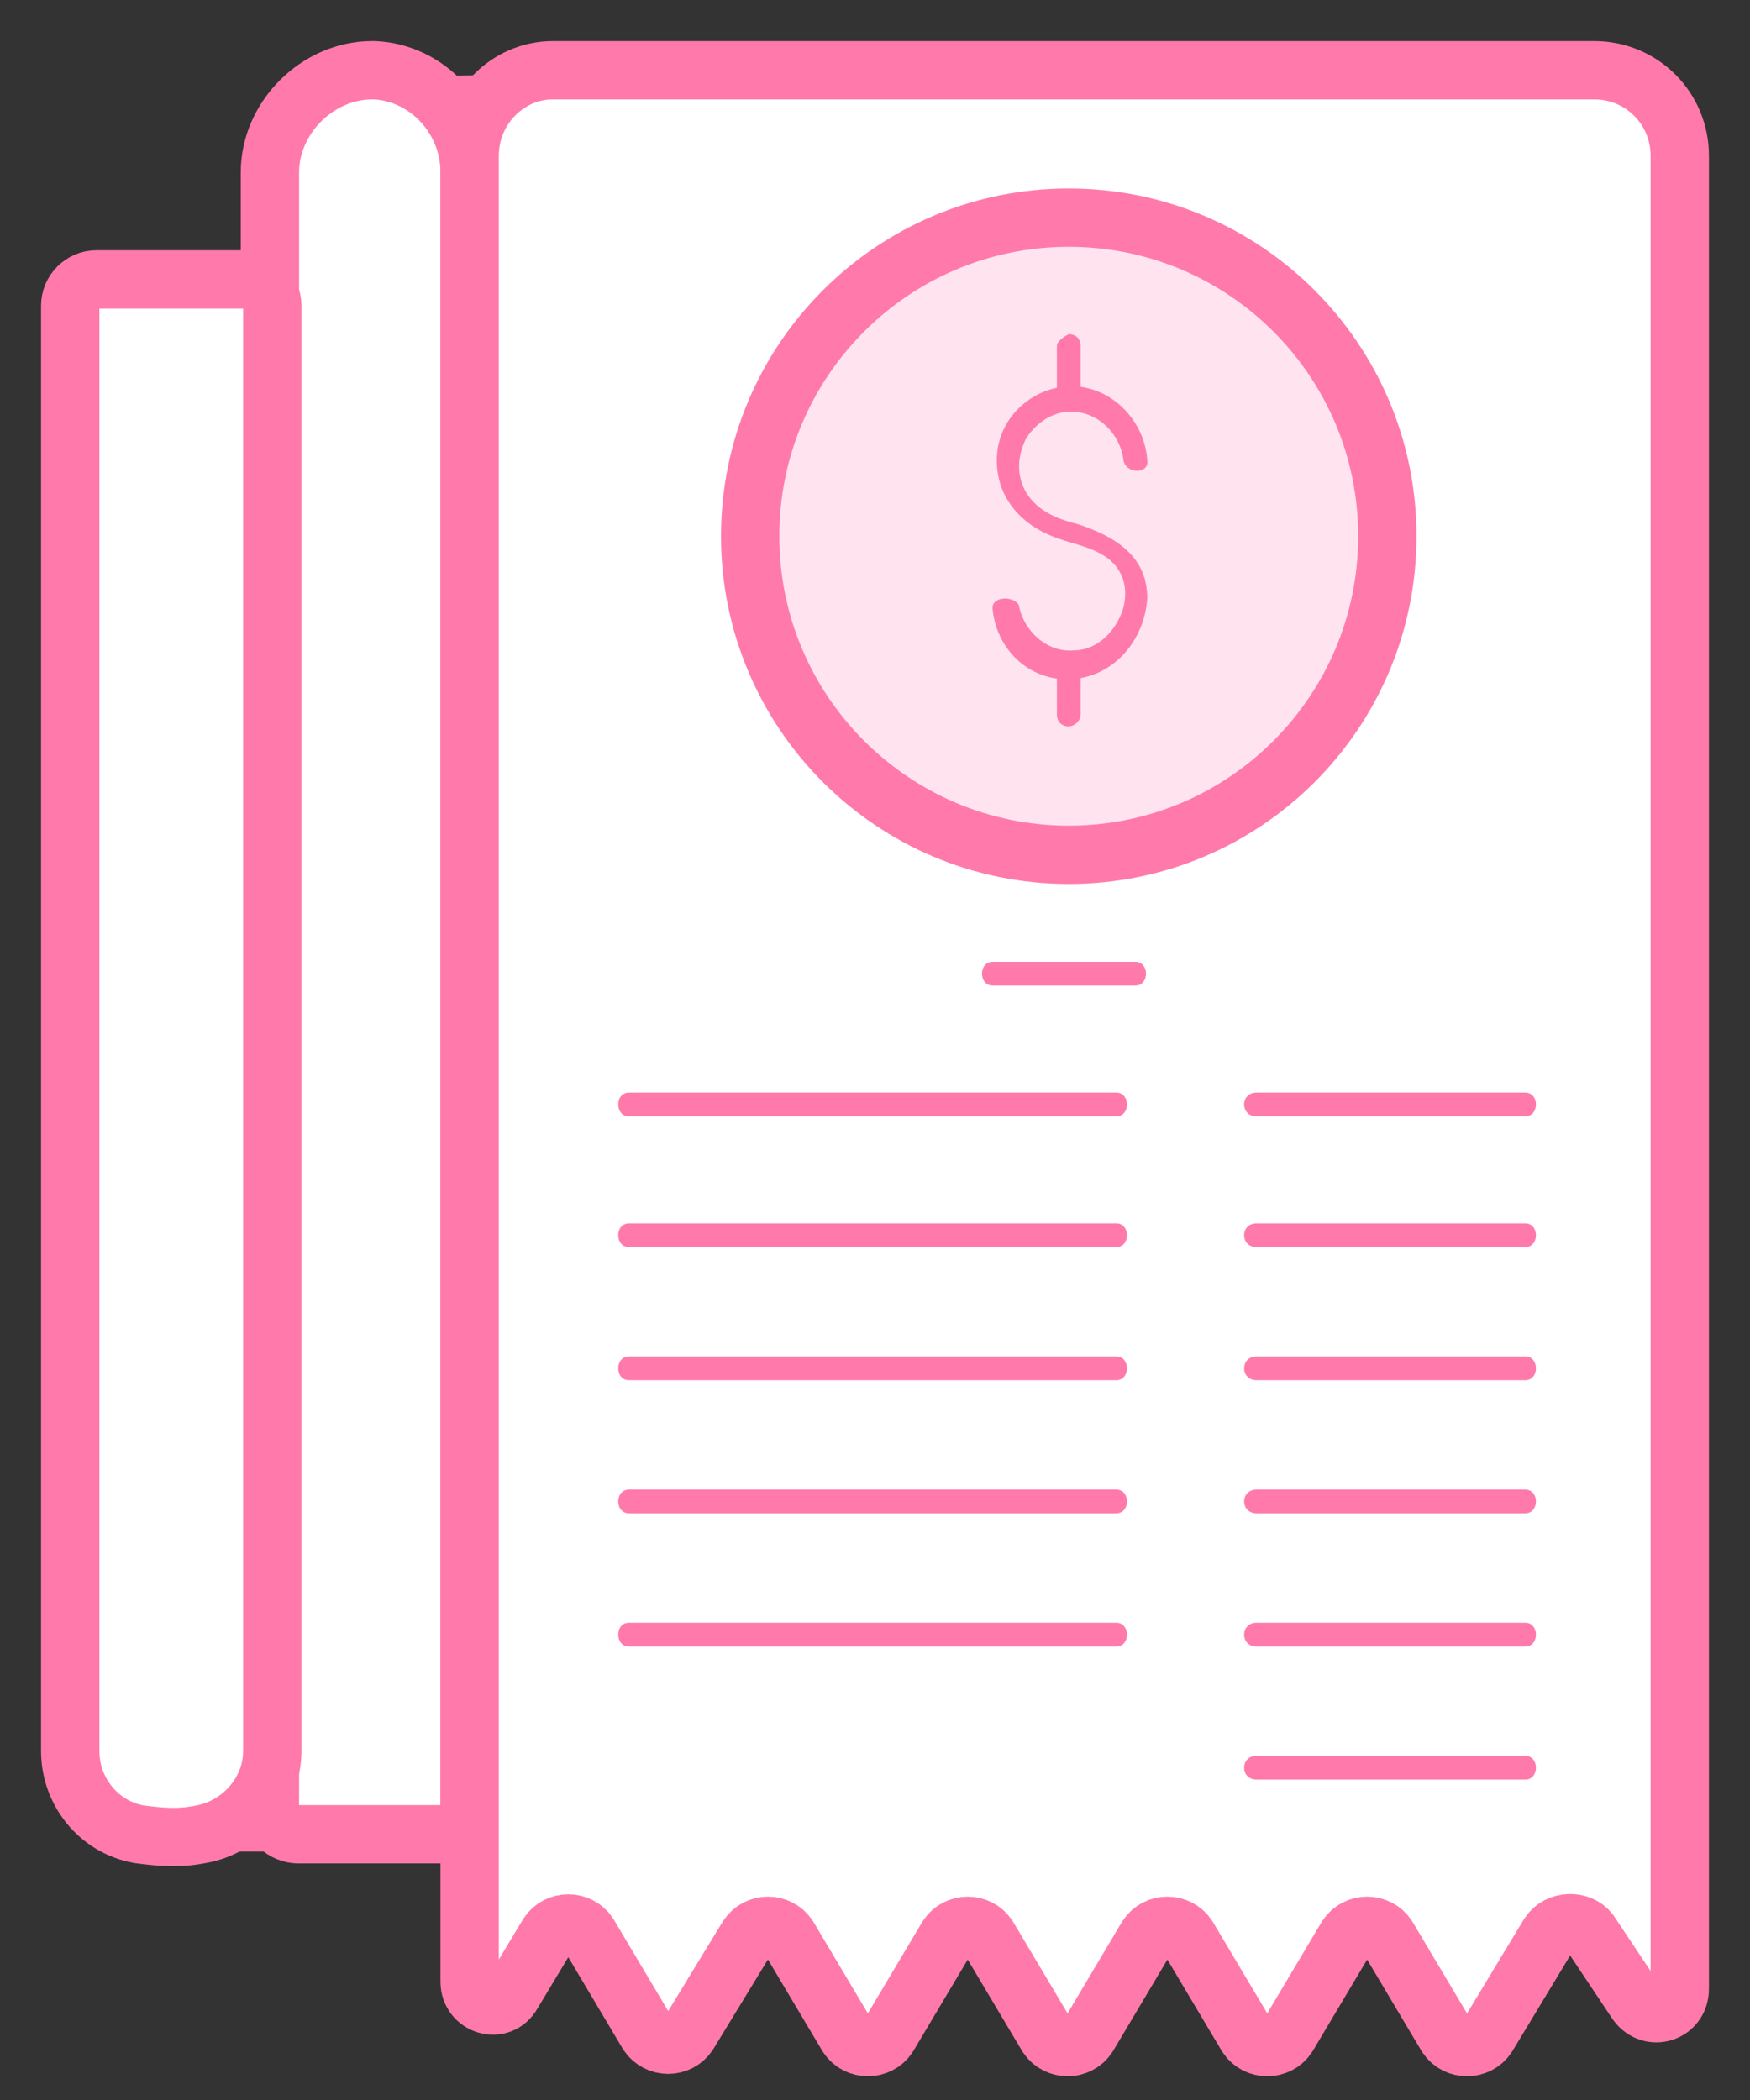 <svg width="30" height="36" viewBox="0 0 30 36" fill="none" xmlns="http://www.w3.org/2000/svg">
<rect x="0" y="0" width="30" height="36" fill="#333333" stroke="none"/>
<g id="Group 526">
<path id="Vector" d="M6.095 1.815L9.641 1.774" stroke="#FF7AAA" stroke-miterlimit="10"/>
<path id="Vector_2" d="M3.16 31.242H5.728" stroke="#FF7AAA" stroke-miterlimit="10"/>
<path id="Vector_3" d="M8.051 30.956V2.956C8.051 2.019 7.317 1.245 6.42 1.204H6.38C5.442 1.204 4.627 2.019 4.627 2.956V30.956C4.627 31.242 4.871 31.445 5.116 31.445H7.521C7.806 31.445 8.051 31.242 8.051 30.956Z" fill="white" stroke="#FF7AAA" stroke-miterlimit="10"/>
<path id="Vector_4" d="M1.204 5.239V30.019C1.204 30.712 1.693 31.323 2.386 31.445C2.712 31.486 3.038 31.527 3.445 31.445C4.138 31.323 4.668 30.712 4.668 30.019V5.239C4.668 4.994 4.464 4.79 4.22 4.79H1.652C1.407 4.79 1.204 4.994 1.204 5.239Z" fill="white" stroke="#FF7AAA" stroke-miterlimit="10"/>
<path id="Vector_5" d="M8.051 2.671V33.972C8.051 34.38 8.581 34.543 8.784 34.176L9.396 33.157C9.559 32.913 9.926 32.913 10.089 33.157L11.107 34.869C11.271 35.114 11.637 35.114 11.8 34.869L12.819 33.198C12.982 32.953 13.349 32.953 13.512 33.198L14.531 34.91C14.694 35.154 15.061 35.154 15.224 34.91L16.243 33.198C16.406 32.953 16.773 32.953 16.936 33.198L17.955 34.91C18.118 35.154 18.485 35.154 18.648 34.91L19.666 33.198C19.829 32.953 20.196 32.953 20.359 33.198L21.378 34.91C21.541 35.154 21.908 35.154 22.071 34.91L23.09 33.198C23.253 32.953 23.62 32.953 23.783 33.198L24.802 34.91C24.965 35.154 25.332 35.154 25.495 34.91L26.554 33.157C26.717 32.913 27.084 32.913 27.247 33.117L28.062 34.339C28.307 34.665 28.796 34.502 28.796 34.095V2.671C28.796 1.856 28.144 1.204 27.329 1.204H9.477C8.703 1.204 8.051 1.856 8.051 2.671Z" fill="white" stroke="#FF7AAA" stroke-miterlimit="10"/>
<path id="Vector_6" d="M18.322 14.654C21.338 14.654 23.783 12.208 23.783 9.192C23.783 6.176 21.338 3.731 18.322 3.731C15.306 3.731 12.86 6.176 12.86 9.192C12.86 12.208 15.306 14.654 18.322 14.654Z" fill="#FFE4F0" stroke="#FF7AAA" stroke-miterlimit="10"/>
<path id="Vector_7" d="M18.118 5.932C18.118 6.217 18.118 6.543 18.118 6.828C18.118 6.95 18.199 7.032 18.322 7.032C18.444 7.032 18.525 6.95 18.525 6.828C18.525 6.543 18.525 6.217 18.525 5.932C18.525 5.809 18.444 5.728 18.322 5.728C18.24 5.769 18.118 5.85 18.118 5.932Z" fill="#FF7AAA"/>
<path id="Vector_8" d="M18.525 12.249C18.525 12.004 18.525 11.76 18.525 11.515C18.525 11.393 18.444 11.312 18.322 11.312C18.199 11.312 18.118 11.393 18.118 11.515C18.118 11.556 18.118 11.597 18.118 11.597C18.118 11.719 18.199 11.801 18.322 11.801C18.444 11.801 18.525 11.719 18.525 11.597C18.525 11.556 18.525 11.515 18.525 11.515C18.403 11.515 18.24 11.515 18.118 11.515C18.118 11.76 18.118 12.004 18.118 12.249C18.118 12.371 18.199 12.453 18.322 12.453C18.403 12.453 18.525 12.371 18.525 12.249Z" fill="#FF7AAA"/>
<path id="Vector_9" d="M17.017 10.456C17.099 11.189 17.71 11.719 18.444 11.637C19.137 11.556 19.626 10.945 19.667 10.252C19.667 9.518 19.096 9.192 18.485 8.988C18.159 8.907 17.833 8.785 17.629 8.499C17.425 8.214 17.425 7.847 17.588 7.521C17.792 7.195 18.159 6.991 18.526 7.073C18.933 7.154 19.218 7.521 19.259 7.888C19.3 8.132 19.707 8.132 19.667 7.888C19.626 7.236 19.096 6.665 18.444 6.624C17.792 6.584 17.18 7.073 17.099 7.725C17.017 8.418 17.425 8.948 18.036 9.192C18.322 9.314 18.689 9.355 18.974 9.559C19.259 9.763 19.341 10.089 19.259 10.415C19.137 10.822 18.811 11.149 18.403 11.149C17.955 11.189 17.547 10.822 17.466 10.374C17.384 10.211 16.977 10.211 17.017 10.456Z" fill="#FF7AAA"/>
<path id="Vector_10" d="M17.017 16.895C17.832 16.895 18.648 16.895 19.463 16.895C19.707 16.895 19.707 16.488 19.463 16.488C18.648 16.488 17.832 16.488 17.017 16.488C16.773 16.488 16.773 16.895 17.017 16.895Z" fill="#FF7AAA"/>
<path id="Vector_11" d="M10.782 19.137C13.553 19.137 16.365 19.137 19.137 19.137C19.381 19.137 19.381 18.729 19.137 18.729C16.365 18.729 13.553 18.729 10.782 18.729C10.537 18.729 10.537 19.137 10.782 19.137Z" fill="#FF7AAA"/>
<path id="Vector_12" d="M21.542 19.137C23.09 19.137 24.598 19.137 26.147 19.137C26.392 19.137 26.392 18.729 26.147 18.729C24.598 18.729 23.09 18.729 21.542 18.729C21.256 18.729 21.256 19.137 21.542 19.137Z" fill="#FF7AAA"/>
<path id="Vector_13" d="M10.782 21.378C13.553 21.378 16.365 21.378 19.137 21.378C19.381 21.378 19.381 20.971 19.137 20.971C16.365 20.971 13.553 20.971 10.782 20.971C10.537 20.971 10.537 21.378 10.782 21.378Z" fill="#FF7AAA"/>
<path id="Vector_14" d="M21.542 21.378C23.09 21.378 24.598 21.378 26.147 21.378C26.392 21.378 26.392 20.971 26.147 20.971C24.598 20.971 23.09 20.971 21.542 20.971C21.256 20.971 21.256 21.378 21.542 21.378Z" fill="#FF7AAA"/>
<path id="Vector_15" d="M10.782 23.661C13.553 23.661 16.365 23.661 19.137 23.661C19.381 23.661 19.381 23.253 19.137 23.253C16.365 23.253 13.553 23.253 10.782 23.253C10.537 23.253 10.537 23.661 10.782 23.661Z" fill="#FF7AAA"/>
<path id="Vector_16" d="M21.542 23.661C23.09 23.661 24.598 23.661 26.147 23.661C26.392 23.661 26.392 23.253 26.147 23.253C24.598 23.253 23.09 23.253 21.542 23.253C21.256 23.253 21.256 23.661 21.542 23.661Z" fill="#FF7AAA"/>
<path id="Vector_17" d="M10.782 25.943C13.553 25.943 16.365 25.943 19.137 25.943C19.381 25.943 19.381 25.536 19.137 25.536C16.365 25.536 13.553 25.536 10.782 25.536C10.537 25.536 10.537 25.943 10.782 25.943Z" fill="#FF7AAA"/>
<path id="Vector_18" d="M21.542 25.943C23.09 25.943 24.598 25.943 26.147 25.943C26.392 25.943 26.392 25.536 26.147 25.536C24.598 25.536 23.09 25.536 21.542 25.536C21.256 25.536 21.256 25.943 21.542 25.943Z" fill="#FF7AAA"/>
<path id="Vector_19" d="M10.782 28.226C13.553 28.226 16.365 28.226 19.137 28.226C19.381 28.226 19.381 27.818 19.137 27.818C16.365 27.818 13.553 27.818 10.782 27.818C10.537 27.818 10.537 28.226 10.782 28.226Z" fill="#FF7AAA"/>
<path id="Vector_20" d="M21.542 28.226C23.09 28.226 24.598 28.226 26.147 28.226C26.392 28.226 26.392 27.818 26.147 27.818C24.598 27.818 23.09 27.818 21.542 27.818C21.256 27.818 21.256 28.226 21.542 28.226Z" fill="#FF7AAA"/>
<path id="Vector_21" d="M21.542 30.508C23.09 30.508 24.598 30.508 26.147 30.508C26.392 30.508 26.392 30.1 26.147 30.1C24.598 30.1 23.09 30.1 21.542 30.1C21.256 30.1 21.256 30.508 21.542 30.508Z" fill="#FF7AAA"/>
</g>
</svg>
